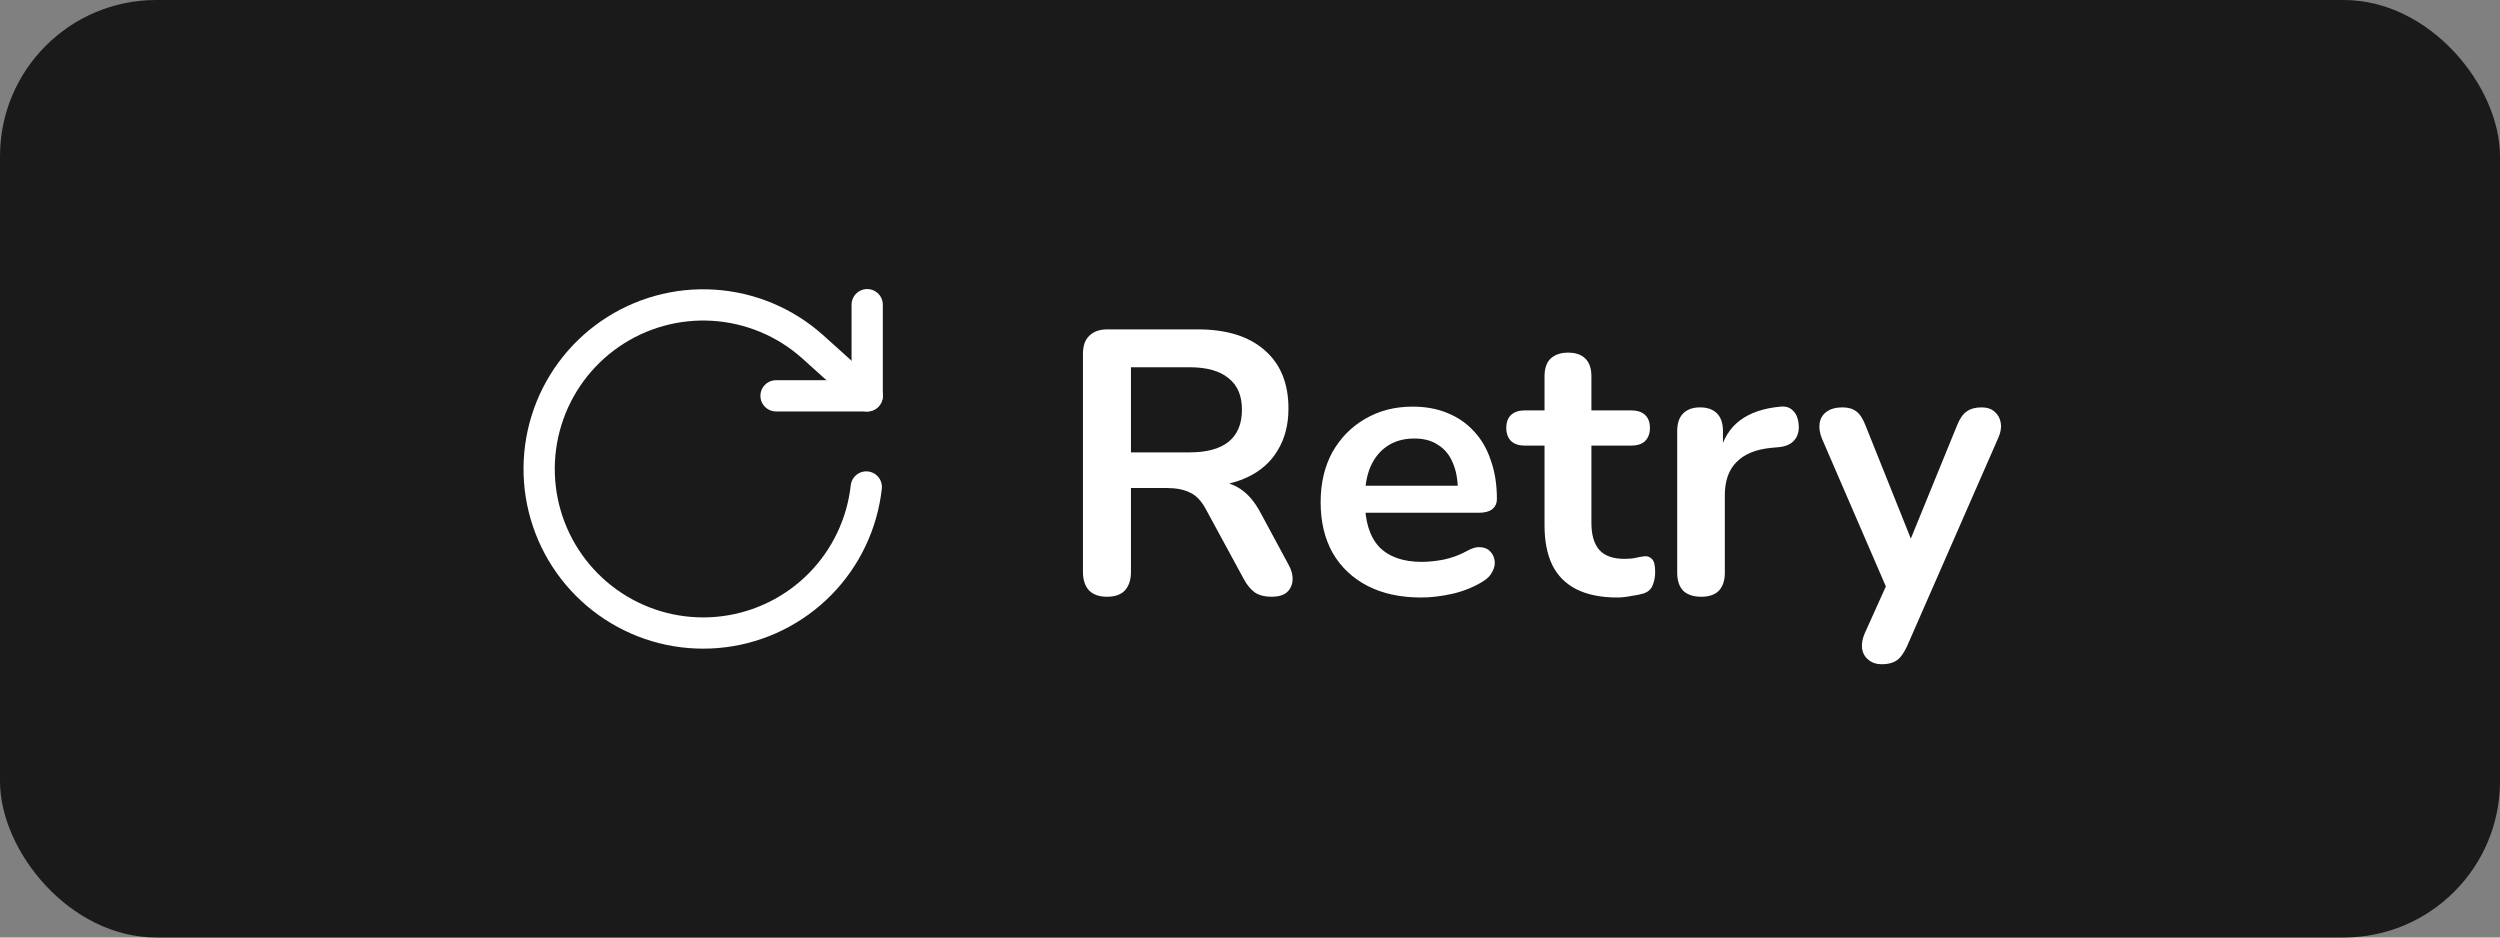 <svg width="160" height="60" viewBox="0 0 160 60" fill="none" xmlns="http://www.w3.org/2000/svg">
<rect x="0" y="0" width="160" height="60" fill="#808080" stroke="none"/>
<rect width="160" height="60" rx="10" fill="#1a1a1a"/>
<path d="M55.5 19.5V25.333H49.667" stroke="white" stroke-width="2" stroke-linecap="round" stroke-linejoin="round"/>
<path d="M55.442 31.167C55.183 33.507 54.146 35.692 52.496 37.372C50.846 39.051 48.68 40.128 46.345 40.428C44.01 40.729 41.641 40.236 39.62 39.028C37.599 37.821 36.042 35.969 35.2 33.771C34.358 31.572 34.279 29.154 34.976 26.905C35.673 24.657 37.105 22.707 39.044 21.371C40.982 20.034 43.313 19.387 45.662 19.535C48.012 19.682 50.244 20.615 52 22.183L55.5 25.333" stroke="white" stroke-width="2" stroke-linecap="round" stroke-linejoin="round"/>
<path d="M70.845 38.192C70.349 38.192 69.965 38.056 69.693 37.784C69.437 37.496 69.309 37.104 69.309 36.608V22.64C69.309 22.128 69.445 21.744 69.717 21.488C69.989 21.216 70.373 21.08 70.869 21.08H76.653C78.509 21.08 79.941 21.528 80.949 22.424C81.957 23.304 82.461 24.544 82.461 26.144C82.461 27.184 82.229 28.08 81.765 28.832C81.317 29.584 80.661 30.16 79.797 30.56C78.933 30.96 77.885 31.16 76.653 31.16L76.869 30.8H77.661C78.317 30.8 78.885 30.96 79.365 31.28C79.861 31.6 80.293 32.104 80.661 32.792L82.461 36.128C82.653 36.464 82.741 36.792 82.725 37.112C82.709 37.432 82.589 37.696 82.365 37.904C82.141 38.096 81.813 38.192 81.381 38.192C80.949 38.192 80.597 38.104 80.325 37.928C80.053 37.736 79.813 37.448 79.605 37.064L77.181 32.6C76.893 32.056 76.549 31.696 76.149 31.52C75.765 31.328 75.269 31.232 74.661 31.232H72.381V36.608C72.381 37.104 72.253 37.496 71.997 37.784C71.741 38.056 71.357 38.192 70.845 38.192ZM72.381 28.952H76.125C77.229 28.952 78.061 28.728 78.621 28.28C79.197 27.816 79.485 27.128 79.485 26.216C79.485 25.32 79.197 24.648 78.621 24.2C78.061 23.736 77.229 23.504 76.125 23.504H72.381V28.952ZM90.953 38.24C89.625 38.24 88.481 37.992 87.521 37.496C86.561 37 85.817 36.296 85.289 35.384C84.777 34.472 84.521 33.392 84.521 32.144C84.521 30.928 84.769 29.864 85.265 28.952C85.777 28.04 86.473 27.328 87.353 26.816C88.249 26.288 89.265 26.024 90.401 26.024C91.233 26.024 91.977 26.16 92.633 26.432C93.305 26.704 93.873 27.096 94.337 27.608C94.817 28.12 95.177 28.744 95.417 29.48C95.673 30.2 95.801 31.016 95.801 31.928C95.801 32.216 95.697 32.44 95.489 32.6C95.297 32.744 95.017 32.816 94.649 32.816H86.945V31.088H93.689L93.305 31.448C93.305 30.712 93.193 30.096 92.969 29.6C92.761 29.104 92.449 28.728 92.033 28.472C91.633 28.2 91.129 28.064 90.521 28.064C89.849 28.064 89.273 28.224 88.793 28.544C88.329 28.848 87.969 29.288 87.713 29.864C87.473 30.424 87.353 31.096 87.353 31.88V32.048C87.353 33.36 87.657 34.344 88.265 35C88.889 35.64 89.801 35.96 91.001 35.96C91.417 35.96 91.881 35.912 92.393 35.816C92.921 35.704 93.417 35.52 93.881 35.264C94.217 35.072 94.513 34.992 94.769 35.024C95.025 35.04 95.225 35.128 95.369 35.288C95.529 35.448 95.625 35.648 95.657 35.888C95.689 36.112 95.641 36.344 95.513 36.584C95.401 36.824 95.201 37.032 94.913 37.208C94.353 37.56 93.705 37.824 92.969 38C92.249 38.16 91.577 38.24 90.953 38.24ZM103.506 38.24C102.466 38.24 101.594 38.064 100.89 37.712C100.202 37.36 99.69 36.848 99.354 36.176C99.018 35.488 98.85 34.64 98.85 33.632V28.52H97.602C97.218 28.52 96.922 28.424 96.714 28.232C96.506 28.024 96.402 27.744 96.402 27.392C96.402 27.024 96.506 26.744 96.714 26.552C96.922 26.36 97.218 26.264 97.602 26.264H98.85V24.08C98.85 23.584 98.978 23.208 99.234 22.952C99.506 22.696 99.882 22.568 100.362 22.568C100.842 22.568 101.21 22.696 101.466 22.952C101.722 23.208 101.85 23.584 101.85 24.08V26.264H104.394C104.778 26.264 105.074 26.36 105.282 26.552C105.49 26.744 105.594 27.024 105.594 27.392C105.594 27.744 105.49 28.024 105.282 28.232C105.074 28.424 104.778 28.52 104.394 28.52H101.85V33.464C101.85 34.232 102.018 34.808 102.354 35.192C102.69 35.576 103.234 35.768 103.986 35.768C104.258 35.768 104.498 35.744 104.706 35.696C104.914 35.648 105.098 35.616 105.258 35.6C105.45 35.584 105.61 35.648 105.738 35.792C105.866 35.92 105.93 36.192 105.93 36.608C105.93 36.928 105.874 37.216 105.762 37.472C105.666 37.712 105.482 37.88 105.21 37.976C105.002 38.04 104.73 38.096 104.394 38.144C104.058 38.208 103.762 38.24 103.506 38.24ZM108.877 38.192C108.381 38.192 107.997 38.064 107.725 37.808C107.469 37.536 107.341 37.152 107.341 36.656V27.584C107.341 27.088 107.469 26.712 107.725 26.456C107.981 26.2 108.341 26.072 108.805 26.072C109.269 26.072 109.629 26.2 109.885 26.456C110.141 26.712 110.269 27.088 110.269 27.584V29.096H110.029C110.253 28.136 110.693 27.408 111.349 26.912C112.005 26.416 112.877 26.12 113.965 26.024C114.301 25.992 114.565 26.08 114.757 26.288C114.965 26.48 115.085 26.784 115.117 27.2C115.149 27.6 115.053 27.928 114.829 28.184C114.621 28.424 114.301 28.568 113.869 28.616L113.341 28.664C112.365 28.76 111.629 29.064 111.133 29.576C110.637 30.072 110.389 30.776 110.389 31.688V36.656C110.389 37.152 110.261 37.536 110.005 37.808C109.749 38.064 109.373 38.192 108.877 38.192ZM120.442 42.512C120.09 42.512 119.802 42.416 119.578 42.224C119.354 42.048 119.218 41.808 119.17 41.504C119.138 41.2 119.194 40.88 119.338 40.544L120.97 36.92V38.168L116.602 28.064C116.458 27.712 116.41 27.384 116.458 27.08C116.506 26.776 116.65 26.536 116.89 26.36C117.146 26.168 117.49 26.072 117.922 26.072C118.29 26.072 118.586 26.16 118.81 26.336C119.034 26.496 119.234 26.808 119.41 27.272L122.65 35.36H121.93L125.242 27.248C125.418 26.8 125.626 26.496 125.866 26.336C126.106 26.16 126.426 26.072 126.826 26.072C127.178 26.072 127.458 26.168 127.666 26.36C127.874 26.536 128.002 26.776 128.05 27.08C128.098 27.368 128.042 27.688 127.882 28.04L122.05 41.36C121.842 41.808 121.618 42.112 121.378 42.272C121.138 42.432 120.826 42.512 120.442 42.512Z" fill="white"/>
</svg>
